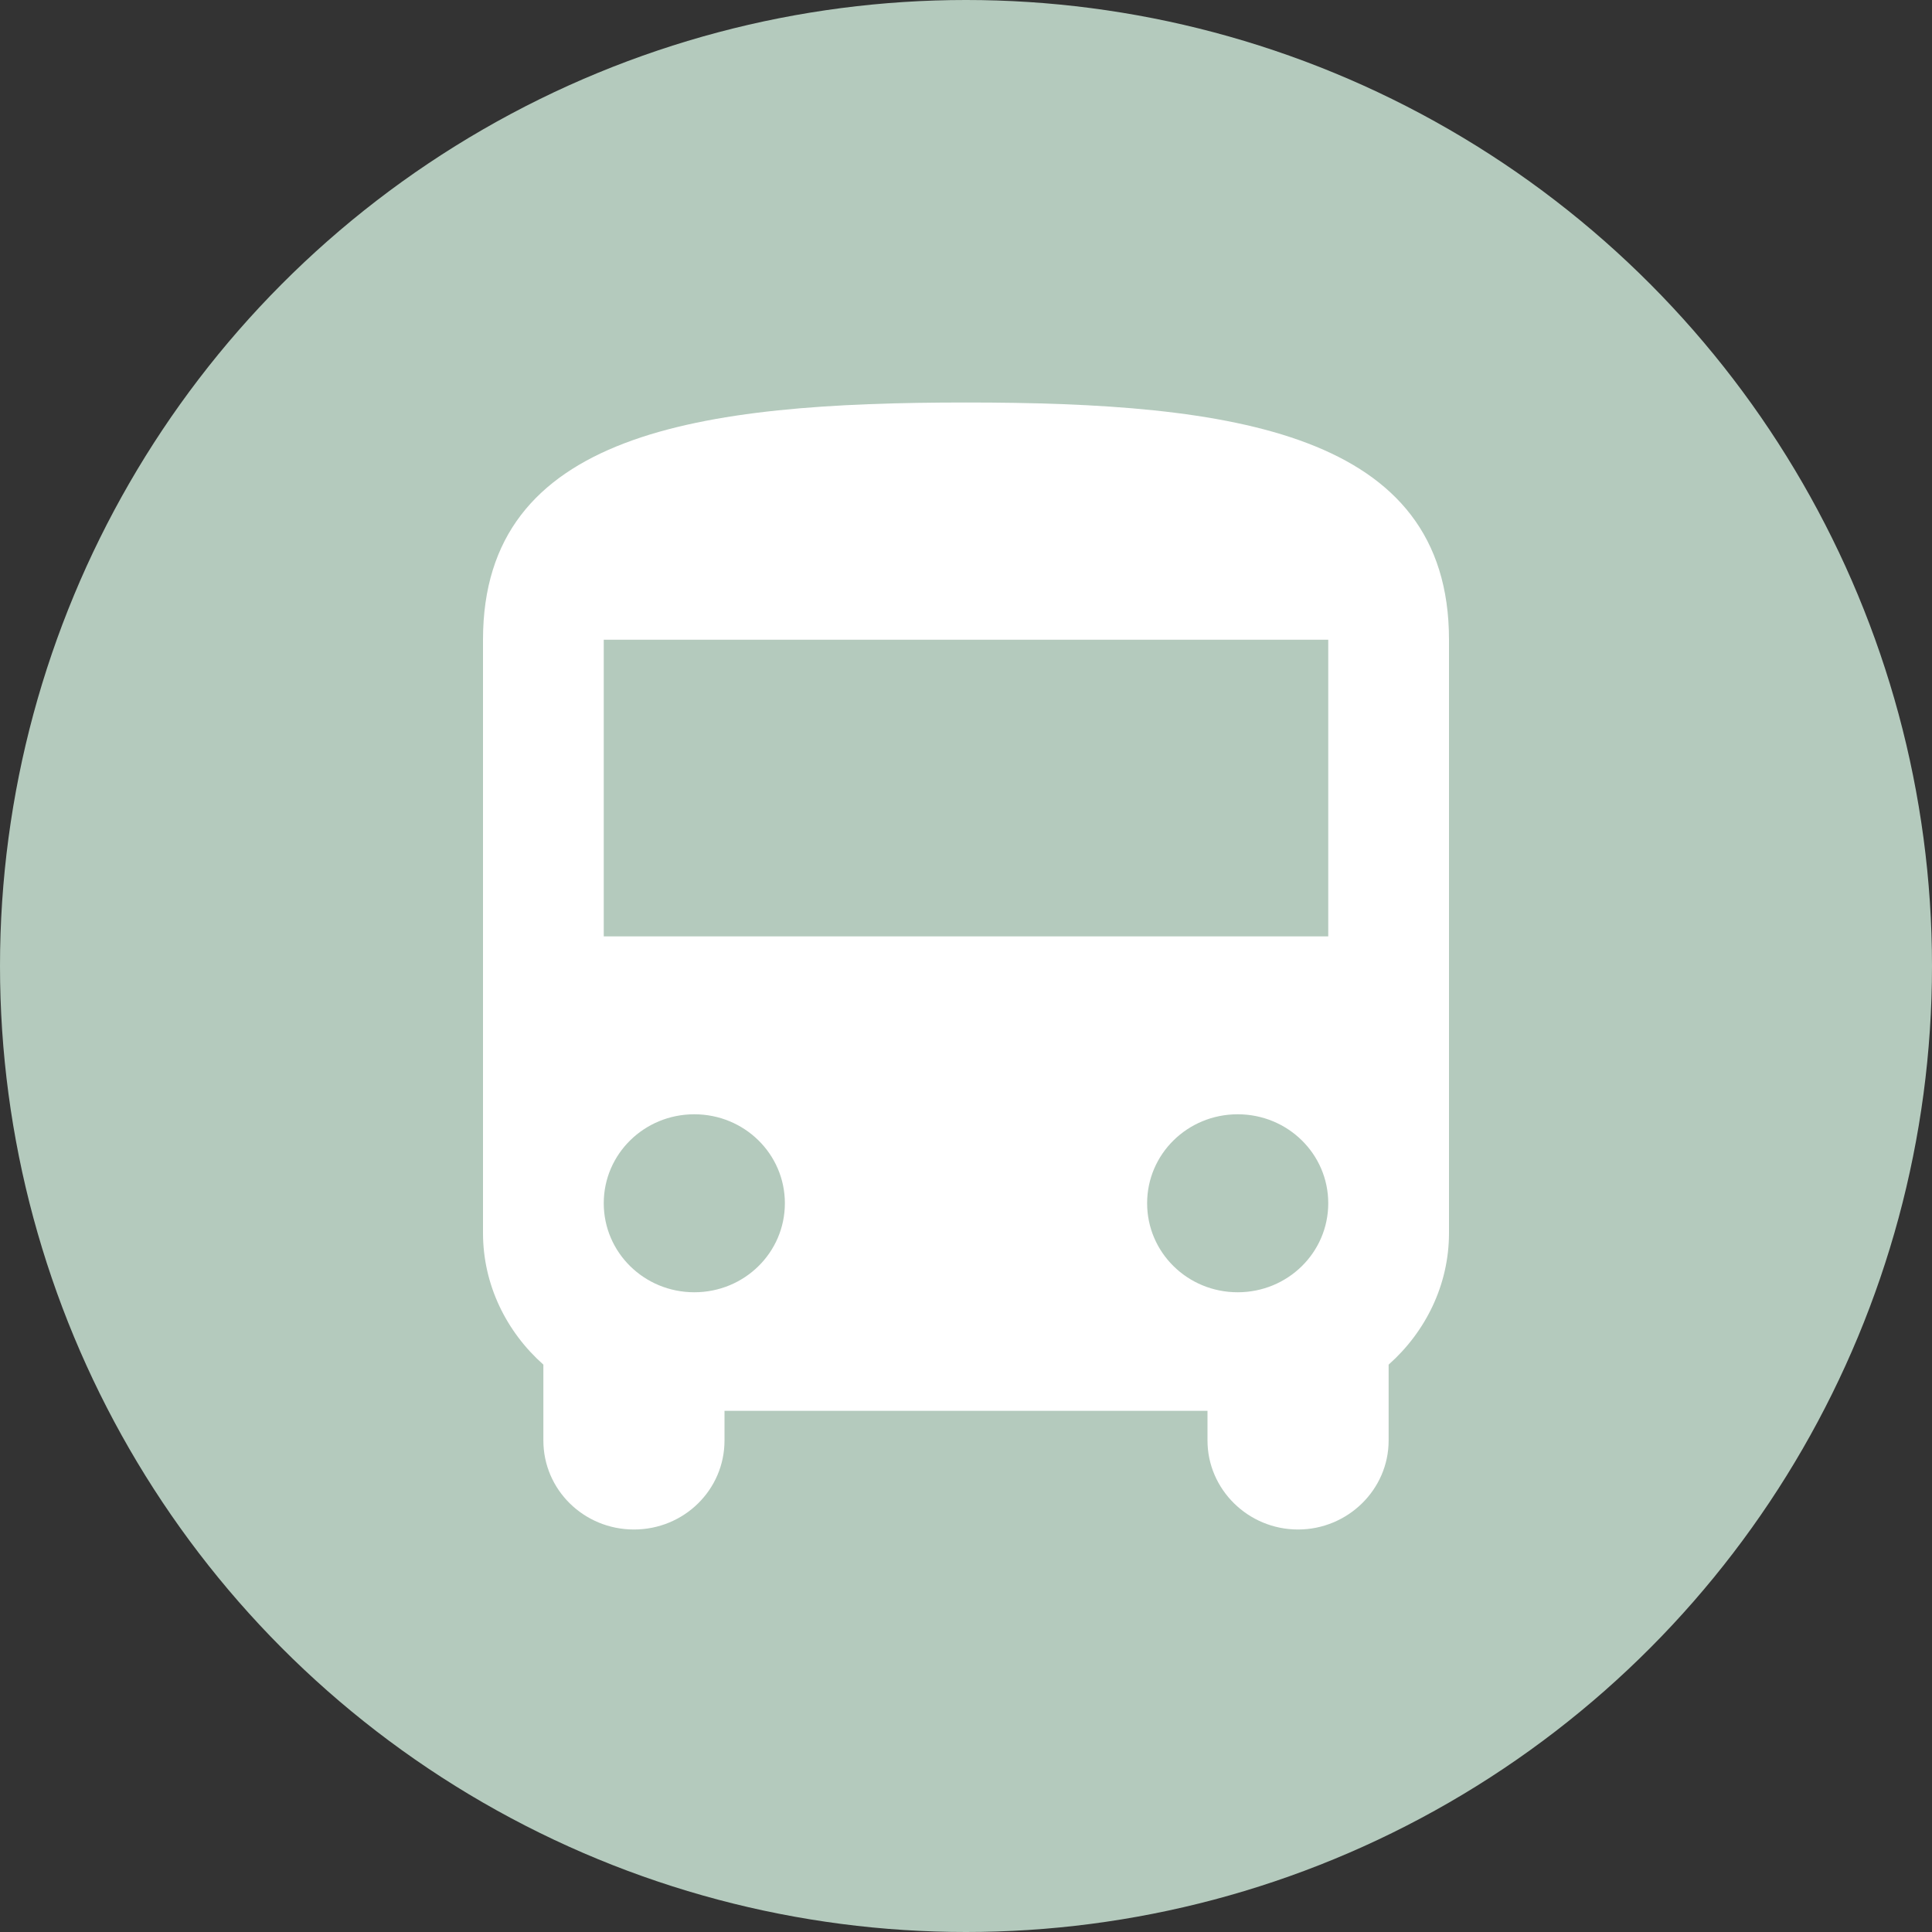 <svg width="24" height="24" viewBox="0 0 24 24" fill="none" xmlns="http://www.w3.org/2000/svg">
<rect x="0" y="0" width="24" height="24" fill="#333333" stroke="none"/>
<circle cx="12" cy="12" r="12" fill="#B4CABD"/>
<path d="M6 15.316C6 15.964 6.293 16.546 6.75 16.952V17.895C6.75 18.506 7.253 19 7.875 19C8.498 19 9 18.506 9 17.895V17.526H15V17.895C15 18.499 15.502 19 16.125 19C16.74 19 17.25 18.506 17.25 17.895V16.952C17.707 16.546 18 15.964 18 15.316V7.947C18 5.368 15.315 5 12 5C8.685 5 6 5.368 6 7.947V15.316ZM8.625 16.053C8.002 16.053 7.5 15.559 7.5 14.947C7.5 14.336 8.002 13.842 8.625 13.842C9.248 13.842 9.75 14.336 9.75 14.947C9.75 15.559 9.248 16.053 8.625 16.053ZM15.375 16.053C14.752 16.053 14.25 15.559 14.25 14.947C14.25 14.336 14.752 13.842 15.375 13.842C15.998 13.842 16.5 14.336 16.5 14.947C16.5 15.559 15.998 16.053 15.375 16.053ZM16.5 11.632H7.5V7.947H16.5V11.632Z" fill="white"/>
</svg>
